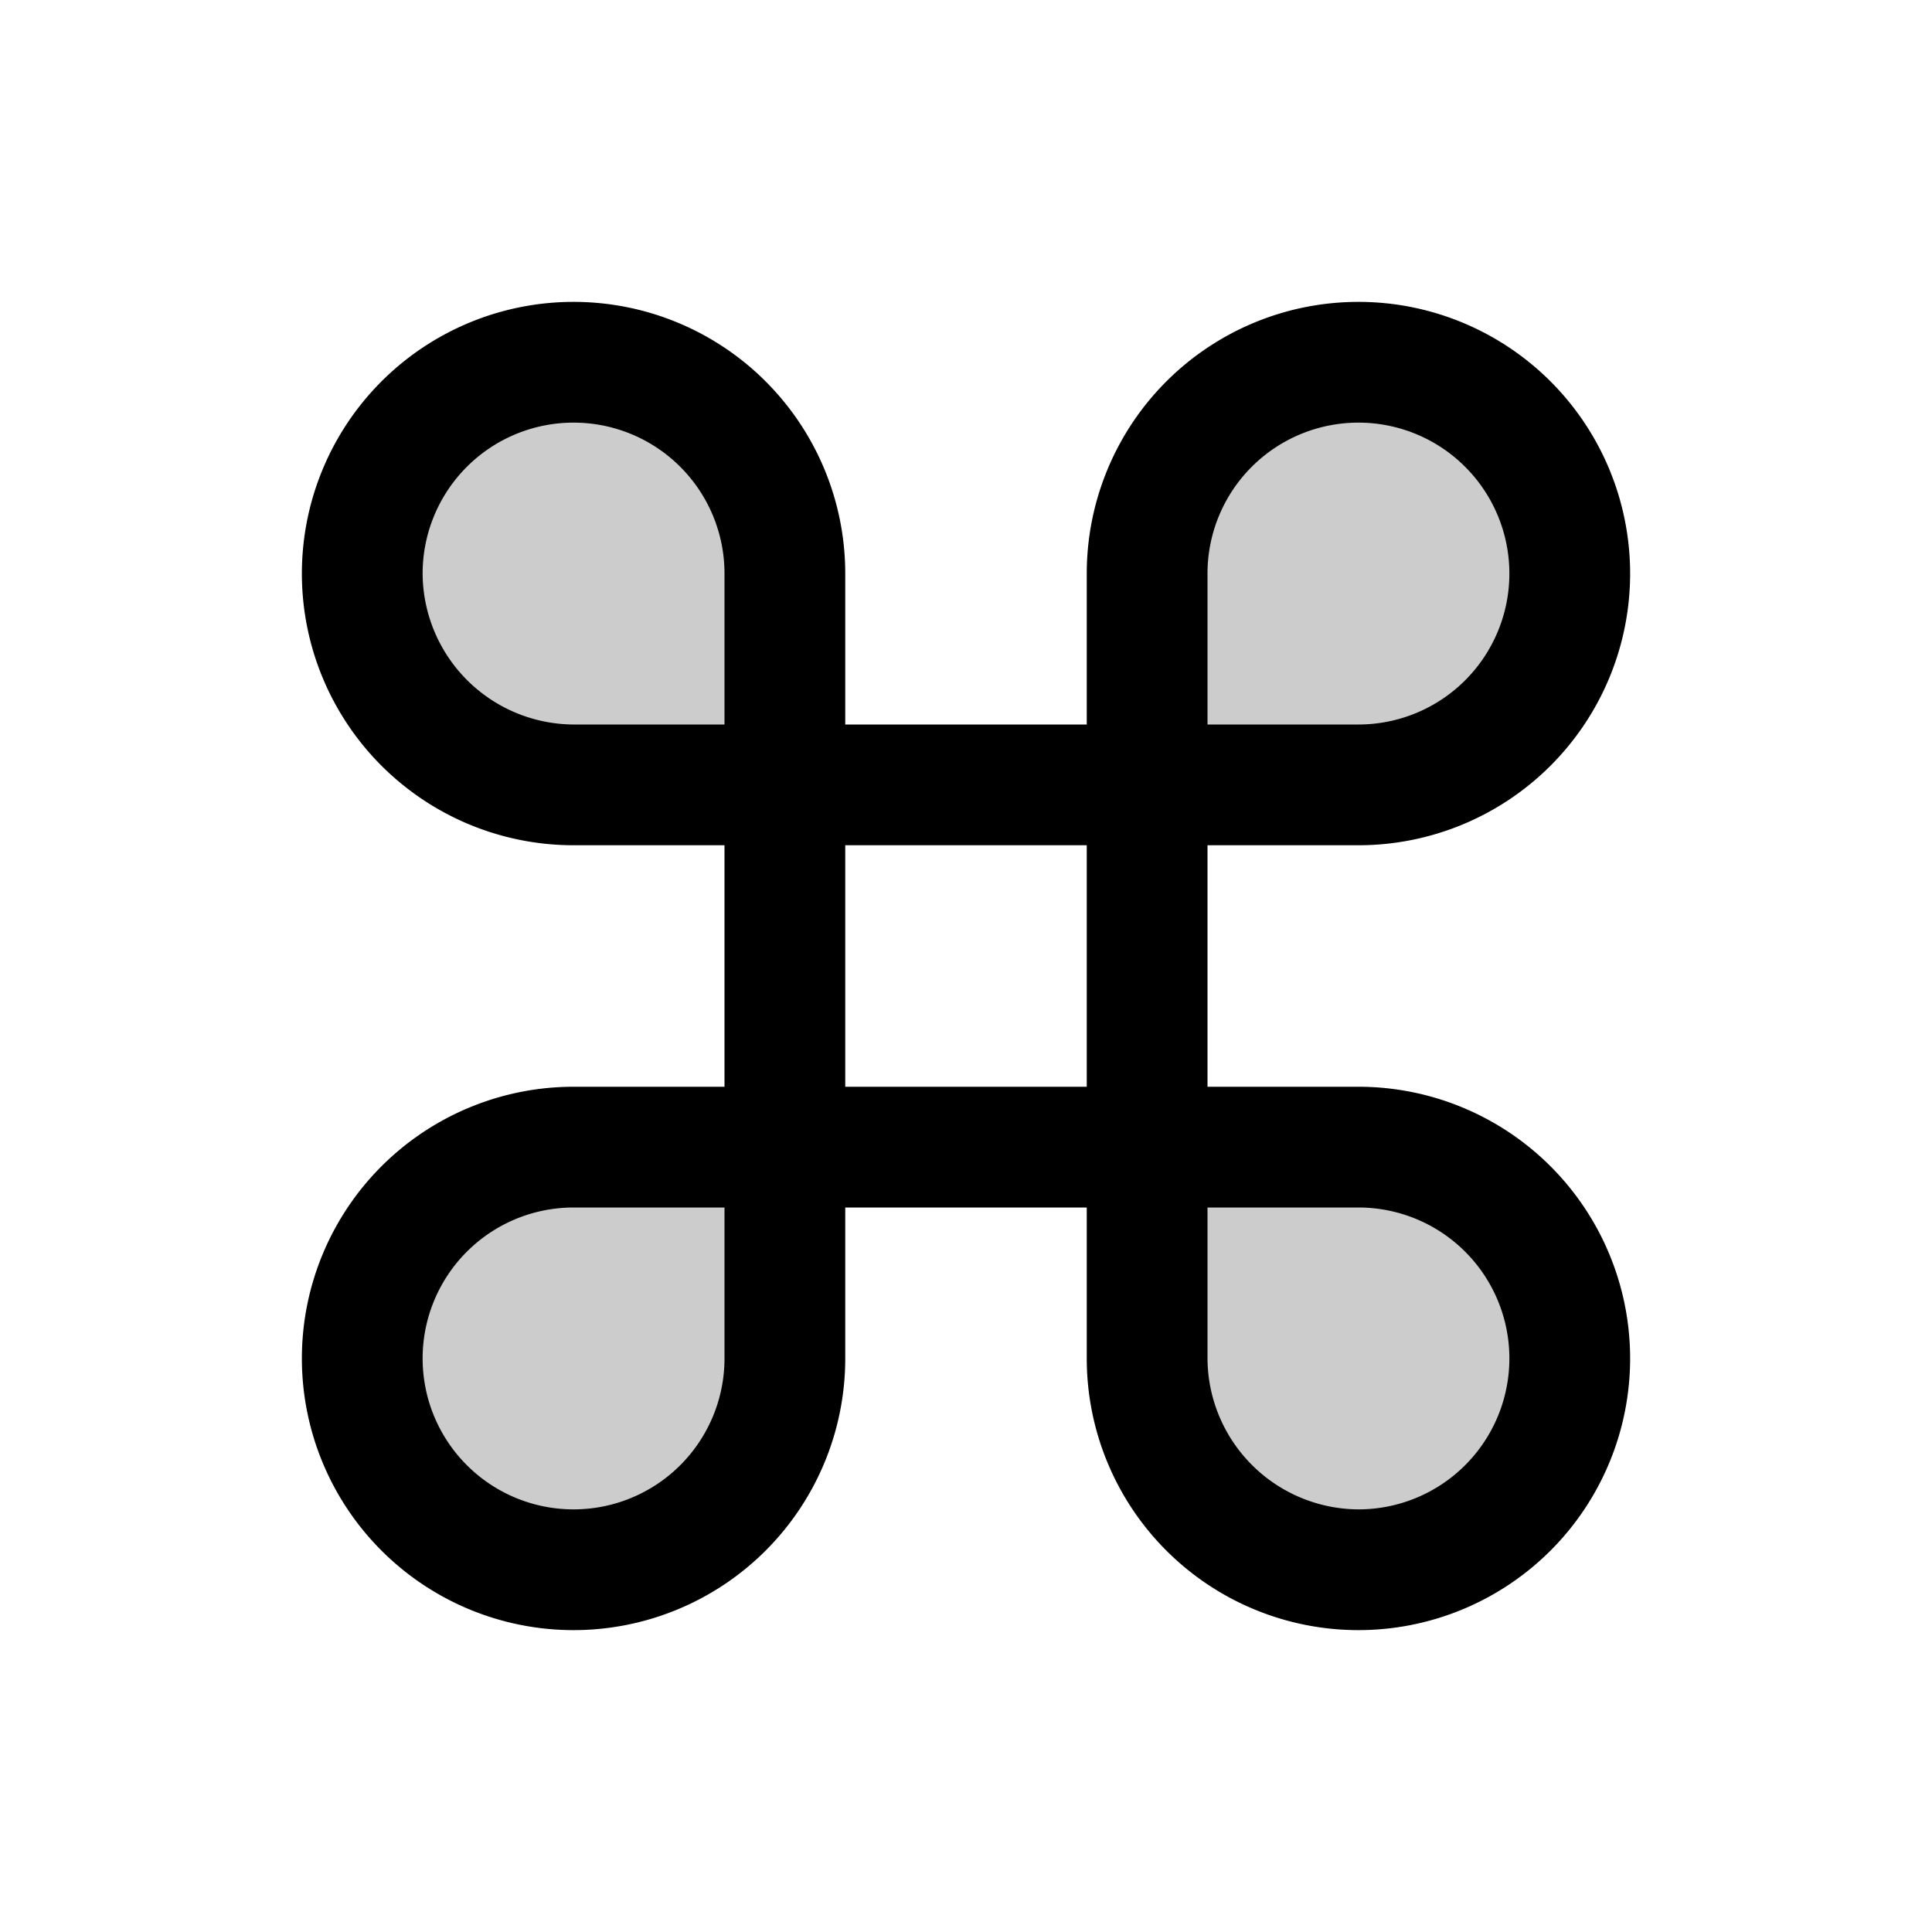 <svg xmlns="http://www.w3.org/2000/svg" xmlns:xlink="http://www.w3.org/1999/xlink" aria-hidden="true" role="img" class="iconify iconify--ph" width="1em" height="1em" preserveAspectRatio="xMidYMid meet" viewBox="0 0 256 256"><path fill="currentColor" d="M180 48a28 28 0 0 1 28 28a28 28 0 0 1-28 28h-28V76a28 28 0 0 1 28-28Zm-76 56H76a28 28 0 0 1-28-28a28 28 0 0 1 28-28a28 28 0 0 1 28 28v28Zm48 48h28a28 28 0 0 1 28 28a28 28 0 0 1-28 28a28 28 0 0 1-28-28v-28Zm-76 56a28 28 0 0 1-28-28a28 28 0 0 1 28-28h28v28a28 28 0 0 1-28 28Z" opacity=".2"></path><path fill="currentColor" d="M180 144h-20v-32h20a36 36 0 1 0-36-36v20h-32V76a36 36 0 1 0-36 36h20v32H76a36 36 0 1 0 36 36v-20h32v20a36 36 0 1 0 36-36Zm-20-68a20 20 0 1 1 20 20h-20ZM56 76a20 20 0 0 1 40 0v20H76a20.1 20.1 0 0 1-20-20Zm40 104a20 20 0 1 1-20-20h20Zm16-68h32v32h-32Zm68 88a20.1 20.1 0 0 1-20-20v-20h20a20 20 0 0 1 0 40Z"></path></svg>